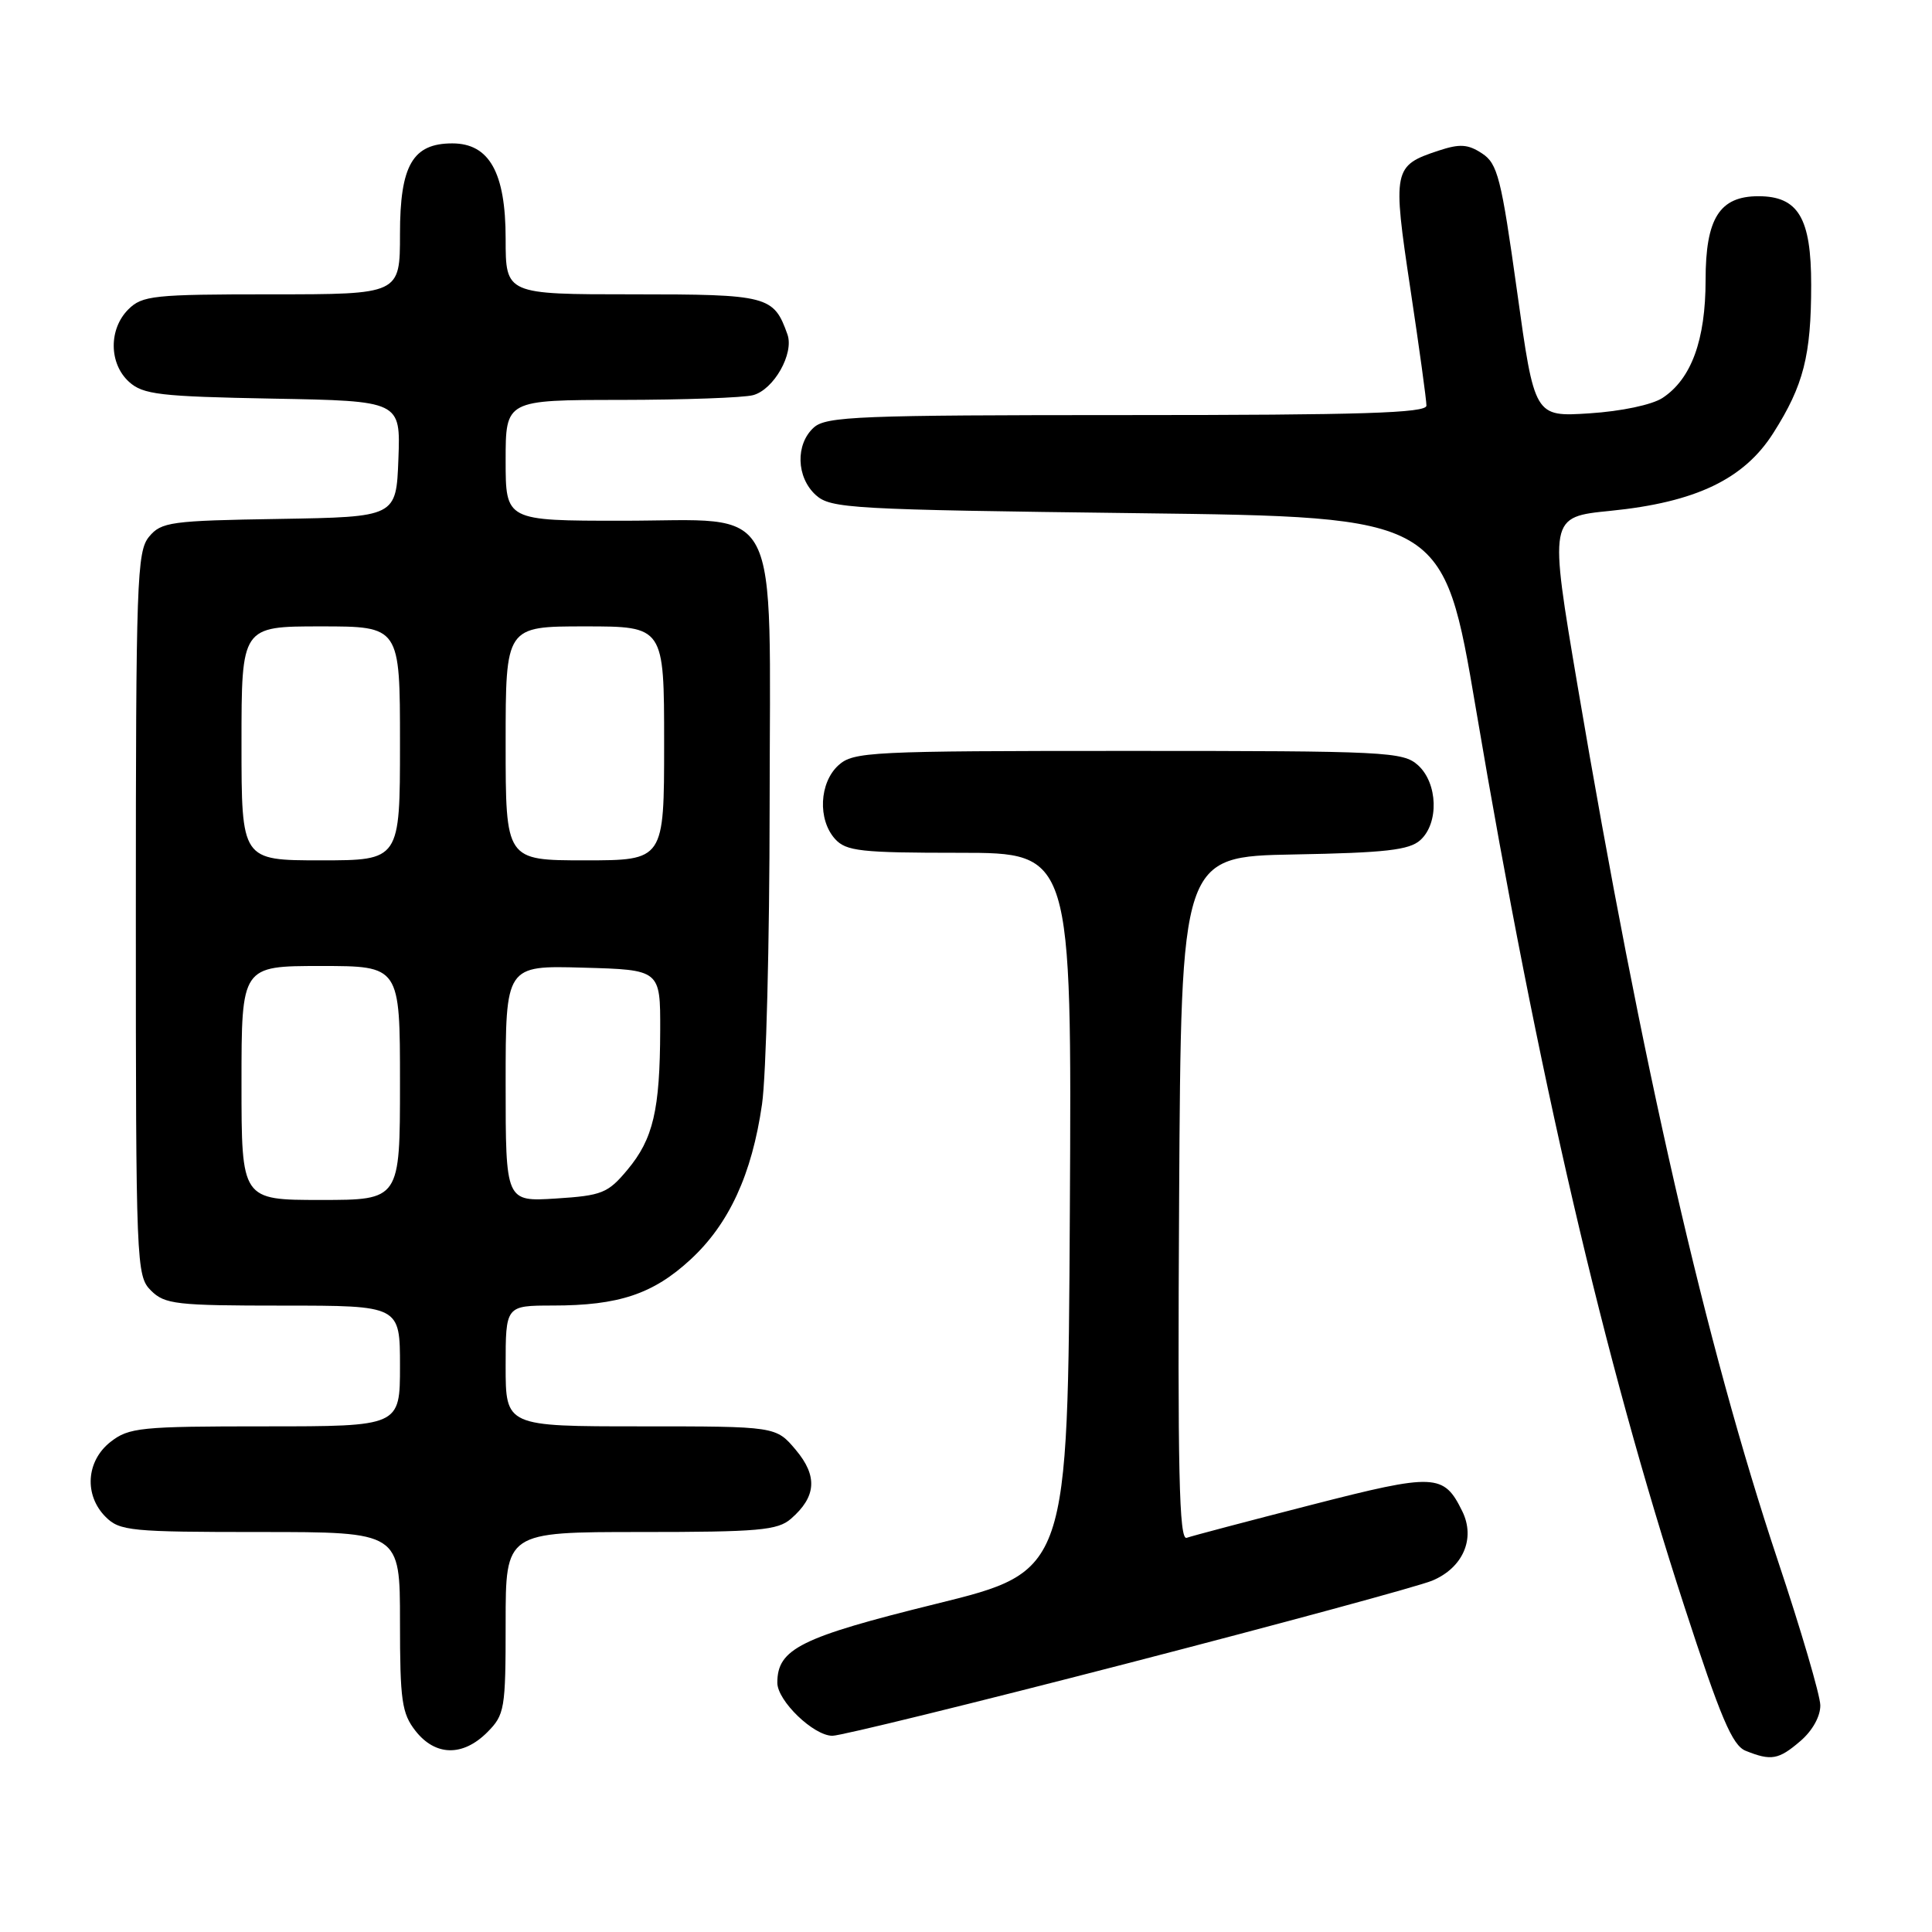 <?xml version="1.0" encoding="UTF-8" standalone="no"?>
<!DOCTYPE svg PUBLIC "-//W3C//DTD SVG 1.1//EN" "http://www.w3.org/Graphics/SVG/1.1/DTD/svg11.dtd" >
<svg xmlns="http://www.w3.org/2000/svg" xmlns:xlink="http://www.w3.org/1999/xlink" version="1.1" viewBox="0 0 256 256">
 <g >
 <path fill="currentColor"
d=" M 238.57 230.69 C 240.17 229.32 241.23 227.40 241.20 225.94 C 241.17 224.60 238.64 215.96 235.56 206.75 C 226.01 178.11 217.57 141.21 209.06 91.00 C 205.25 68.50 205.25 68.50 213.38 67.69 C 224.69 66.56 231.10 63.50 234.99 57.35 C 238.98 51.07 239.99 47.11 239.99 37.75 C 240.00 28.89 238.28 26.00 233.00 26.00 C 227.85 26.00 226.00 28.93 226.00 37.10 C 226.00 45.06 224.11 50.22 220.29 52.73 C 218.90 53.64 214.82 54.50 210.61 54.77 C 203.33 55.24 203.33 55.24 201.01 38.54 C 198.92 23.55 198.44 21.68 196.38 20.33 C 194.51 19.10 193.43 19.03 190.62 19.96 C 184.60 21.95 184.50 22.43 186.88 38.26 C 188.06 46.09 189.02 53.06 189.01 53.75 C 189.00 54.73 180.39 55.00 149.33 55.00 C 113.82 55.00 109.47 55.17 107.83 56.65 C 105.38 58.87 105.51 63.25 108.10 65.60 C 110.08 67.38 112.68 67.53 150.73 68.00 C 191.26 68.50 191.26 68.50 195.58 94.00 C 203.76 142.37 212.53 180.14 223.17 212.81 C 227.99 227.62 229.54 231.28 231.31 231.99 C 234.69 233.35 235.68 233.18 238.57 230.69 Z  M 64.55 229.55 C 66.88 227.21 67.00 226.50 67.00 215.05 C 67.00 203.00 67.00 203.00 84.89 203.00 C 100.49 203.00 103.04 202.78 104.80 201.25 C 108.17 198.33 108.37 195.59 105.44 192.11 C 102.82 189.00 102.82 189.00 84.91 189.00 C 67.00 189.00 67.00 189.00 67.00 181.00 C 67.00 173.00 67.00 173.00 73.25 172.99 C 81.99 172.99 86.54 171.47 91.49 166.90 C 96.60 162.19 99.63 155.62 100.97 146.33 C 101.52 142.57 101.97 124.82 101.98 106.88 C 102.01 65.42 103.85 69.00 82.43 69.00 C 67.00 69.00 67.00 69.00 67.00 61.00 C 67.00 53.00 67.00 53.00 82.25 52.99 C 90.64 52.98 98.53 52.70 99.79 52.36 C 102.54 51.62 105.24 46.84 104.34 44.31 C 102.52 39.19 101.78 39.00 83.85 39.00 C 67.00 39.00 67.00 39.00 67.00 31.63 C 67.00 22.87 64.84 19.00 59.93 19.00 C 54.68 19.00 53.00 21.91 53.00 31.00 C 53.00 39.00 53.00 39.00 36.00 39.00 C 20.33 39.00 18.84 39.16 17.00 41.00 C 14.39 43.61 14.43 48.18 17.10 50.60 C 18.96 52.28 21.16 52.54 36.14 52.82 C 53.08 53.13 53.08 53.13 52.79 60.82 C 52.50 68.50 52.50 68.50 37.00 68.76 C 22.63 68.99 21.37 69.16 19.75 71.12 C 18.14 73.06 18.00 76.97 18.00 121.11 C 18.00 167.67 18.06 169.06 20.00 171.00 C 21.83 172.83 23.33 173.00 37.50 173.00 C 53.00 173.00 53.00 173.00 53.00 181.00 C 53.00 189.00 53.00 189.00 35.13 189.00 C 18.58 189.00 17.08 189.15 14.63 191.07 C 11.41 193.61 11.12 198.12 14.00 201.00 C 15.86 202.86 17.33 203.00 34.50 203.00 C 53.00 203.00 53.00 203.00 53.00 214.87 C 53.00 225.35 53.24 227.04 55.07 229.37 C 57.70 232.70 61.32 232.77 64.55 229.55 Z  M 149.41 220.40 C 169.81 215.12 187.97 210.19 189.76 209.45 C 193.85 207.75 195.54 203.87 193.76 200.25 C 191.30 195.24 190.18 195.19 173.74 199.41 C 165.36 201.56 157.93 203.52 157.24 203.77 C 156.24 204.13 156.03 195.01 156.24 158.86 C 156.50 113.50 156.50 113.50 171.45 113.22 C 183.58 113.00 186.74 112.64 188.20 111.32 C 190.69 109.07 190.52 103.78 187.90 101.40 C 185.91 99.61 183.78 99.50 149.50 99.50 C 115.22 99.50 113.09 99.61 111.10 101.40 C 108.56 103.71 108.33 108.60 110.65 111.17 C 112.12 112.79 114.04 113.00 127.16 113.00 C 142.02 113.00 142.02 113.00 141.76 160.61 C 141.50 208.21 141.50 208.21 124.03 212.52 C 106.08 216.95 103.00 218.48 103.00 222.97 C 103.00 225.37 107.81 230.00 110.30 230.00 C 111.41 230.00 129.01 225.68 149.41 220.40 Z  M 32.00 143.50 C 32.00 128.00 32.00 128.00 42.50 128.00 C 53.00 128.00 53.00 128.00 53.00 143.50 C 53.00 159.00 53.00 159.00 42.50 159.00 C 32.00 159.00 32.00 159.00 32.00 143.50 Z  M 67.00 143.58 C 67.00 127.93 67.00 127.93 77.25 128.22 C 87.50 128.50 87.50 128.50 87.48 136.50 C 87.45 147.10 86.55 150.91 83.15 154.99 C 80.55 158.11 79.77 158.42 73.66 158.81 C 67.00 159.23 67.00 159.23 67.00 143.58 Z  M 32.00 98.50 C 32.00 83.00 32.00 83.00 42.50 83.00 C 53.00 83.00 53.00 83.00 53.00 98.50 C 53.00 114.00 53.00 114.00 42.50 114.00 C 32.00 114.00 32.00 114.00 32.00 98.50 Z  M 67.00 98.50 C 67.00 83.00 67.00 83.00 77.50 83.00 C 88.00 83.00 88.00 83.00 88.00 98.50 C 88.00 114.00 88.00 114.00 77.50 114.00 C 67.00 114.00 67.00 114.00 67.00 98.50 Z "/>
</g>
</svg>